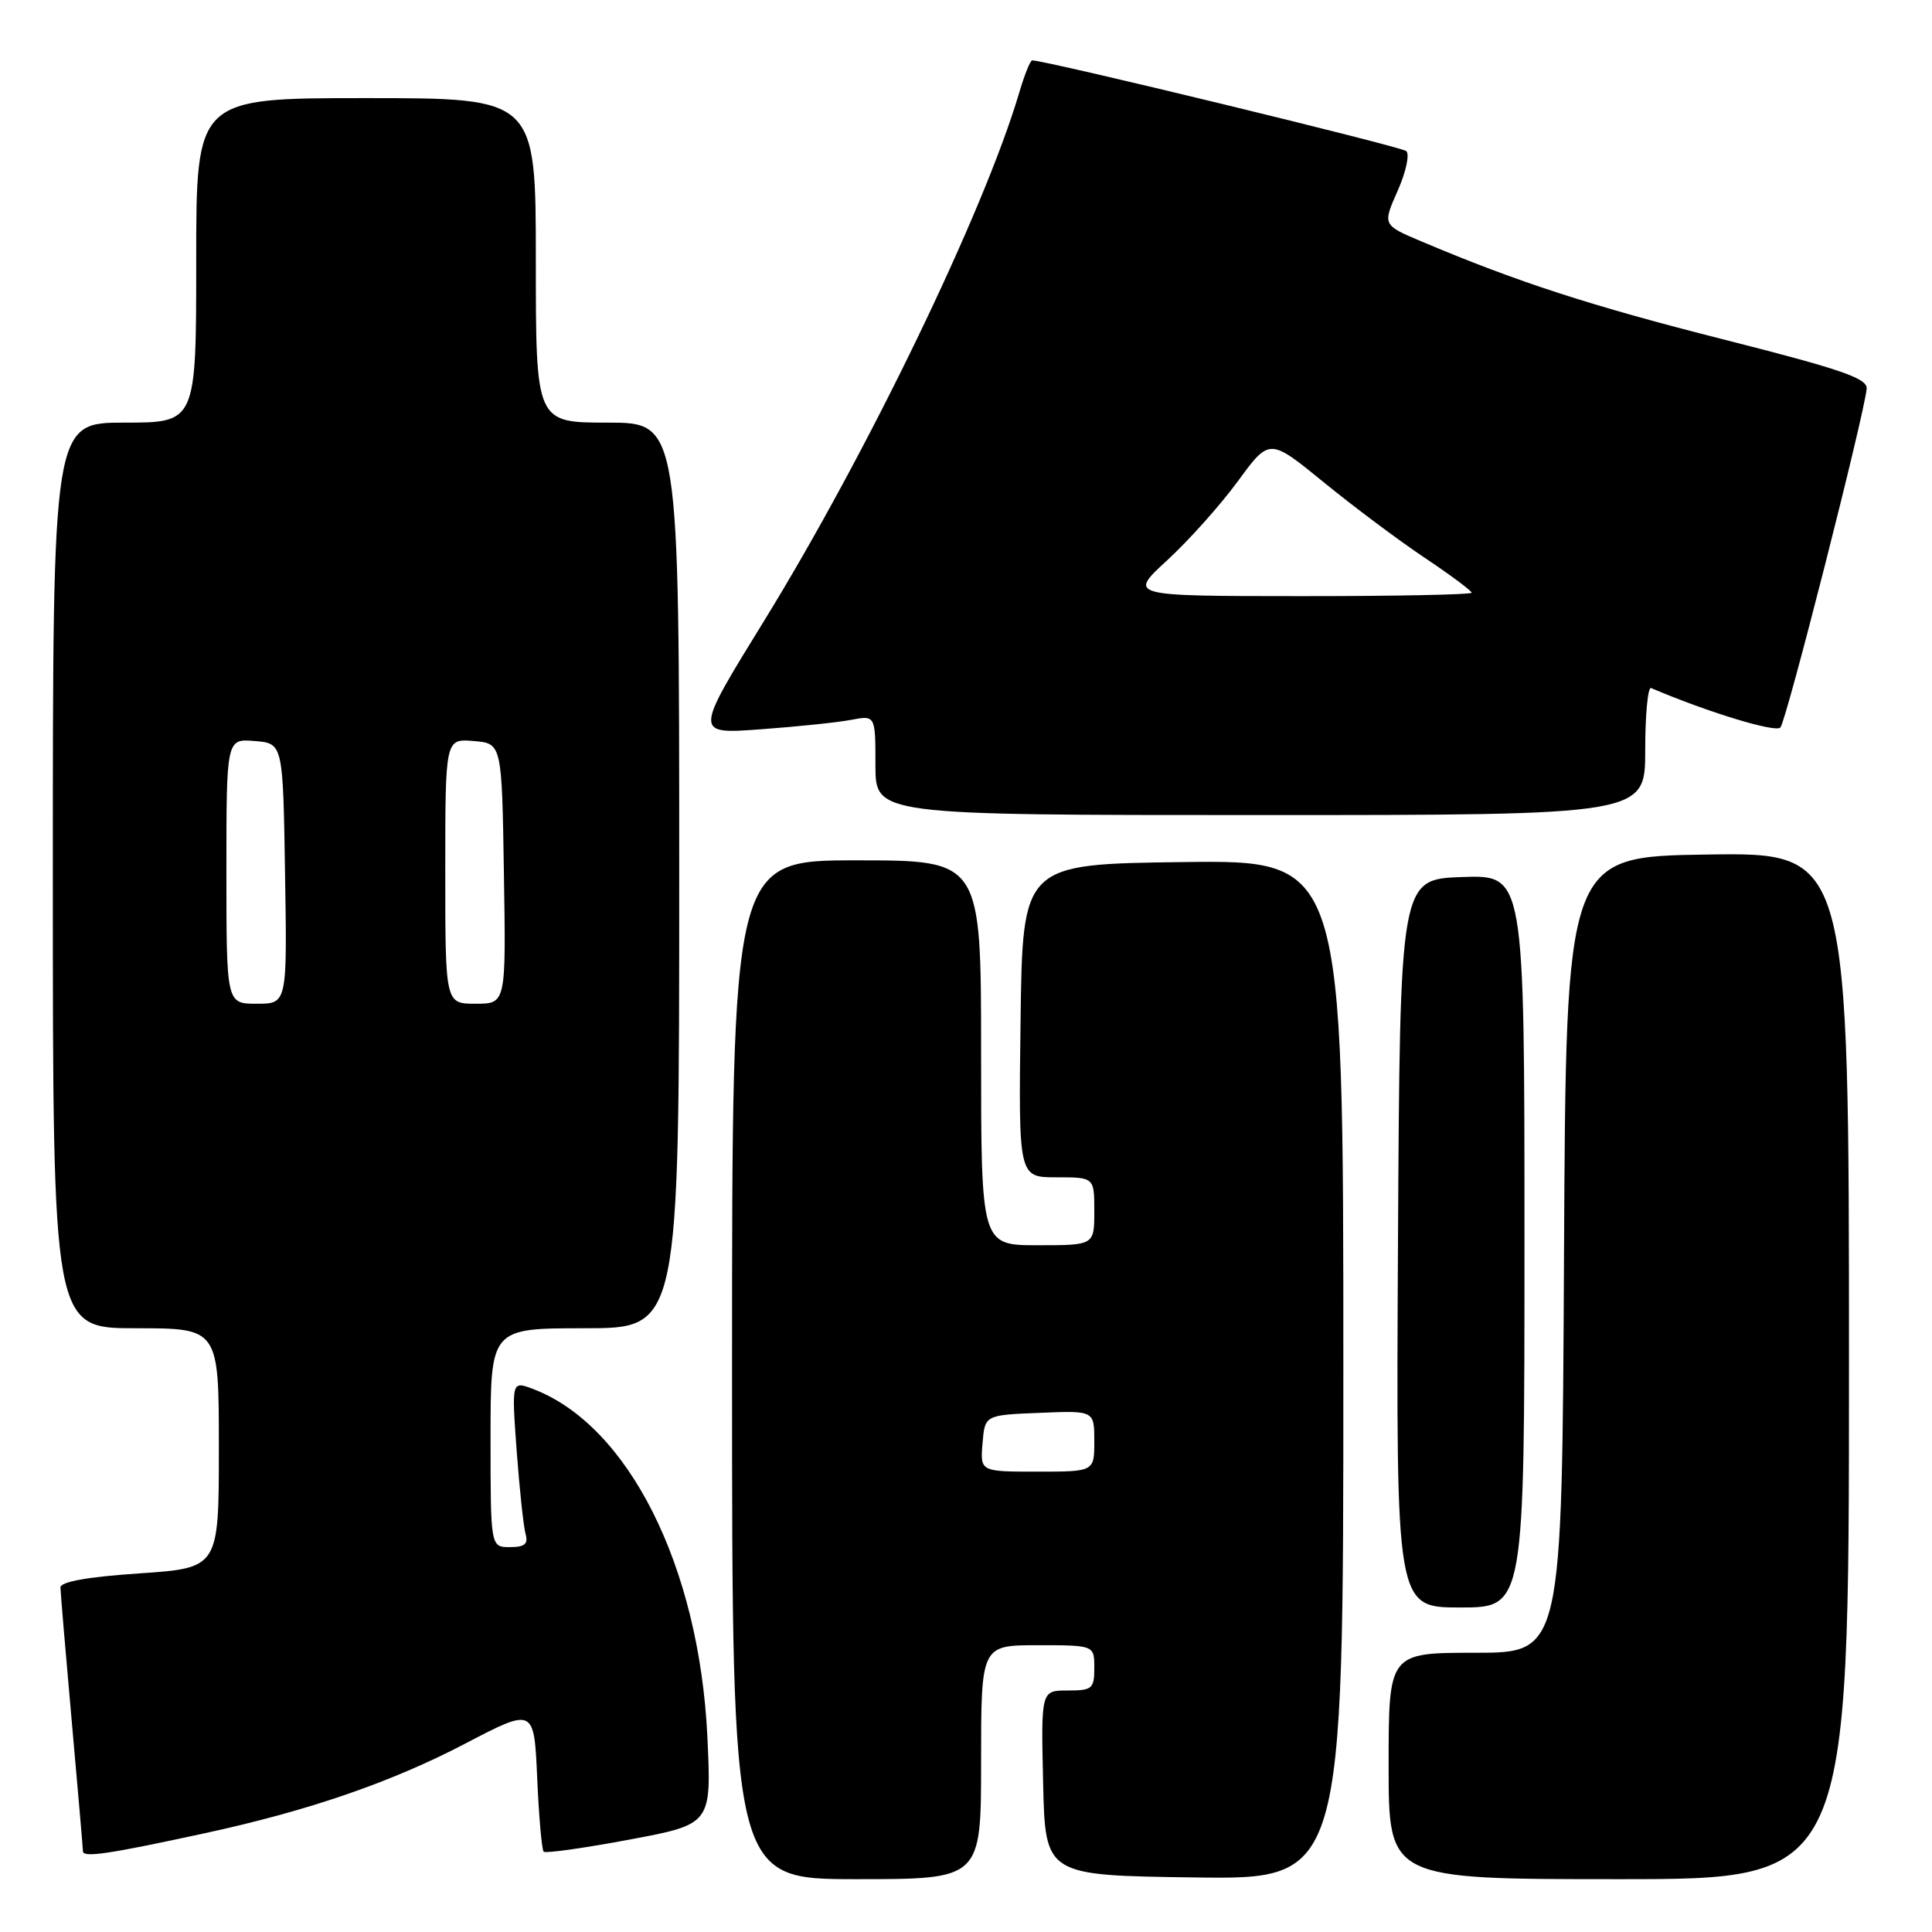 <?xml version="1.0" encoding="UTF-8" standalone="no"?>
<!DOCTYPE svg PUBLIC "-//W3C//DTD SVG 1.1//EN" "http://www.w3.org/Graphics/SVG/1.1/DTD/svg11.dtd" >
<svg xmlns="http://www.w3.org/2000/svg" xmlns:xlink="http://www.w3.org/1999/xlink" version="1.1" viewBox="0 0 256 256">
 <g >
 <path fill="currentColor"
d=" M 130.00 233.50 C 130.00 218.00 130.00 218.00 137.50 218.00 C 145.00 218.00 145.00 218.00 145.00 221.00 C 145.00 223.77 144.73 224.00 141.47 224.00 C 137.94 224.00 137.94 224.00 138.22 236.25 C 138.50 248.50 138.50 248.50 158.25 248.77 C 178.00 249.04 178.00 249.04 178.00 181.50 C 178.00 113.96 178.00 113.96 156.75 114.23 C 135.50 114.50 135.50 114.50 135.23 135.25 C 134.96 156.00 134.96 156.00 139.98 156.00 C 145.00 156.00 145.00 156.00 145.00 160.50 C 145.00 165.00 145.00 165.00 137.50 165.00 C 130.00 165.00 130.00 165.00 130.00 139.50 C 130.00 114.00 130.00 114.00 113.50 114.00 C 97.00 114.00 97.00 114.00 97.00 181.50 C 97.00 249.00 97.00 249.00 113.50 249.00 C 130.00 249.00 130.00 249.00 130.00 233.50 Z  M 245.00 180.98 C 245.00 112.96 245.00 112.96 226.25 113.23 C 207.50 113.50 207.50 113.50 207.24 166.25 C 206.98 219.00 206.98 219.00 195.49 219.00 C 184.00 219.00 184.00 219.00 184.00 234.00 C 184.00 249.00 184.00 249.00 214.50 249.00 C 245.00 249.00 245.00 249.00 245.00 180.98 Z  M 27.10 242.92 C 40.84 239.95 51.83 236.17 61.64 231.04 C 70.77 226.27 70.77 226.27 71.18 235.60 C 71.41 240.73 71.79 245.12 72.04 245.36 C 72.30 245.60 77.40 244.88 83.39 243.76 C 94.28 241.72 94.28 241.72 93.73 230.11 C 92.65 207.54 83.28 188.86 70.64 184.05 C 67.79 182.97 67.79 182.97 68.46 192.23 C 68.84 197.33 69.37 202.29 69.64 203.25 C 70.02 204.59 69.53 205.00 67.57 205.00 C 65.00 205.00 65.00 205.00 65.00 190.50 C 65.00 176.00 65.00 176.00 77.50 176.00 C 90.00 176.00 90.00 176.00 90.00 116.00 C 90.00 56.00 90.00 56.00 80.50 56.00 C 71.00 56.00 71.00 56.00 71.00 34.50 C 71.00 13.00 71.00 13.00 48.50 13.00 C 26.00 13.00 26.00 13.00 26.00 34.50 C 26.00 56.00 26.00 56.00 16.50 56.00 C 7.00 56.00 7.00 56.00 7.00 116.00 C 7.00 176.00 7.00 176.00 18.00 176.00 C 29.00 176.00 29.00 176.00 29.00 191.88 C 29.00 207.76 29.00 207.76 18.50 208.48 C 11.63 208.94 8.00 209.59 8.01 210.35 C 8.02 210.98 8.69 218.93 9.50 228.00 C 10.31 237.07 10.98 244.86 10.99 245.30 C 11.00 246.18 14.37 245.68 27.10 242.92 Z  M 202.00 164.46 C 202.00 115.92 202.00 115.92 193.75 116.21 C 185.50 116.50 185.50 116.50 185.24 164.75 C 184.98 213.00 184.98 213.00 193.49 213.00 C 202.00 213.00 202.00 213.00 202.00 164.46 Z  M 218.00 99.42 C 218.00 94.70 218.35 90.98 218.78 91.17 C 226.22 94.35 235.27 97.11 235.91 96.40 C 236.70 95.54 247.02 54.99 247.34 51.52 C 247.47 50.13 244.06 48.96 228.50 45.01 C 210.82 40.53 201.14 37.40 188.35 31.99 C 183.19 29.81 183.19 29.81 185.19 25.30 C 186.29 22.82 186.81 20.44 186.34 20.02 C 185.68 19.42 138.59 8.00 136.77 8.00 C 136.52 8.00 135.75 9.91 135.06 12.25 C 130.40 28.03 114.87 60.16 101.17 82.39 C 91.99 97.28 91.99 97.28 100.75 96.64 C 105.56 96.29 110.96 95.73 112.75 95.39 C 116.00 94.77 116.00 94.77 116.00 101.39 C 116.00 108.00 116.00 108.00 167.00 108.00 C 218.00 108.00 218.00 108.00 218.00 99.42 Z  M 130.19 191.25 C 130.50 187.50 130.50 187.50 137.75 187.21 C 145.00 186.91 145.00 186.91 145.00 190.96 C 145.00 195.00 145.00 195.00 137.44 195.00 C 129.88 195.00 129.88 195.00 130.19 191.25 Z  M 30.00 115.44 C 30.00 97.88 30.00 97.88 33.75 98.19 C 37.50 98.50 37.50 98.50 37.77 115.75 C 38.05 133.00 38.05 133.00 34.02 133.00 C 30.00 133.00 30.00 133.00 30.00 115.44 Z  M 59.00 115.44 C 59.00 97.88 59.00 97.88 62.75 98.19 C 66.50 98.50 66.50 98.50 66.77 115.75 C 67.05 133.00 67.05 133.00 63.02 133.00 C 59.00 133.00 59.00 133.00 59.00 115.44 Z  M 154.66 74.24 C 157.50 71.63 161.71 66.92 164.02 63.77 C 168.21 58.04 168.21 58.04 175.36 63.87 C 179.29 67.08 185.31 71.59 188.75 73.89 C 192.19 76.19 195.00 78.28 195.00 78.54 C 195.00 78.79 184.76 79.00 172.25 78.99 C 149.50 78.98 149.50 78.98 154.66 74.24 Z "/>
</g>
</svg>
